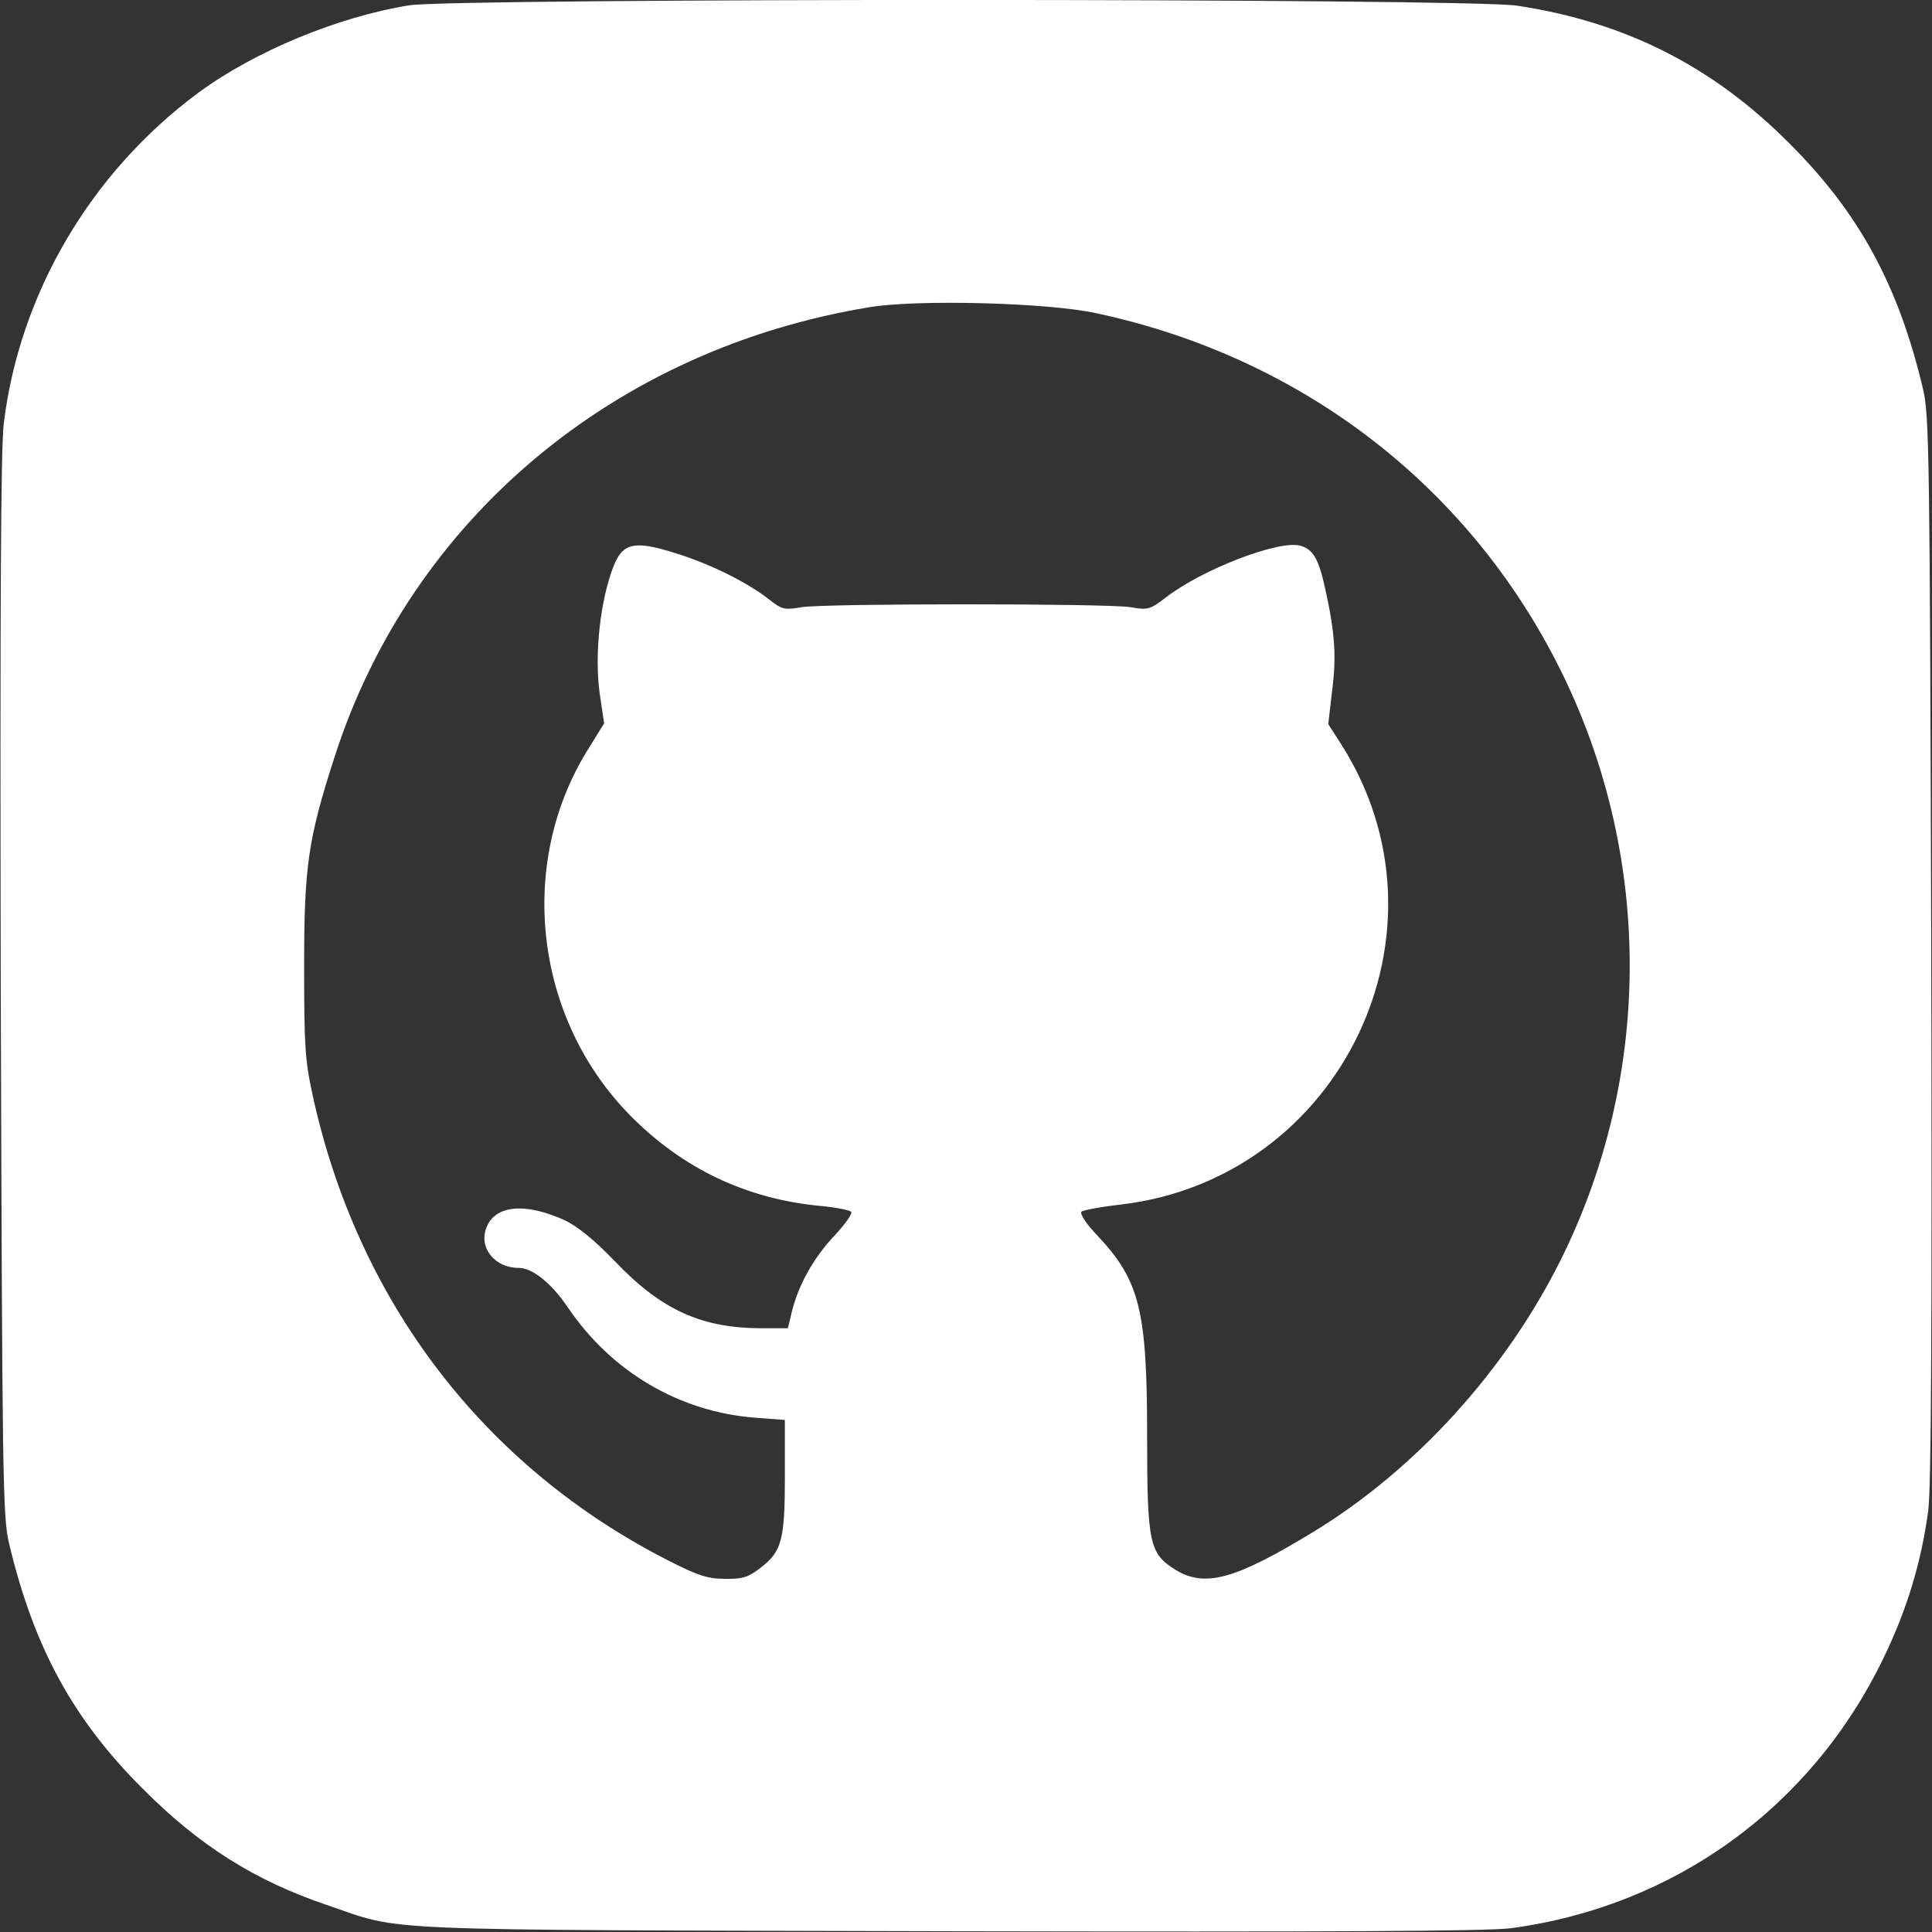 <?xml version="1.0" standalone="no"?>
<!DOCTYPE svg PUBLIC "-//W3C//DTD SVG 20010904//EN"
 "http://www.w3.org/TR/2001/REC-SVG-20010904/DTD/svg10.dtd">
<svg version="1.0" xmlns="http://www.w3.org/2000/svg"
 width="512pt" height="512pt" viewBox="0 0 512 512"
 preserveAspectRatio="xMidYMid meet">

<rect x="0" y="0" width="512" height="512" fill="#333333" stroke="none"/>

<g transform="translate(0,512) scale(0.1,-0.1)"
fill="#FFFFFF" stroke="none">
<path d="M1085 5106 c-188 -30 -411 -122 -561 -233 -284 -211 -472 -531 -514
-875 -8 -67 -10 -491 -8 -1493 4 -1299 5 -1405 22 -1475 65 -274 169 -466 355
-651 149 -150 297 -243 486 -307 208 -71 88 -66 1645 -70 1036 -2 1428 0 1494
8 433 58 796 320 987 715 63 130 100 253 119 391 8 66 10 458 8 1494 -4 1303
-5 1410 -22 1480 -65 274 -169 466 -355 651 -203 204 -435 321 -721 364 -130
20 -2808 20 -2935 1z m1820 -816 c552 -118 1000 -467 1240 -965 235 -488 232
-1062 -10 -1546 -146 -292 -384 -554 -655 -719 -207 -126 -287 -148 -365 -100
-69 43 -75 69 -75 355 0 335 -20 412 -133 532 -29 30 -46 57 -41 62 5 4 52 13
106 19 584 70 897 727 582 1220 l-34 53 10 86 c12 91 8 154 -17 268 -18 84
-33 110 -68 119 -57 15 -259 -63 -355 -137 -43 -33 -48 -34 -95 -26 -65 10
-805 10 -870 0 -46 -8 -53 -6 -85 19 -59 47 -161 97 -253 125 -105 33 -136 26
-160 -33 -36 -90 -52 -234 -38 -338 l12 -81 -44 -71 c-188 -304 -140 -711 113
-968 140 -142 310 -222 506 -240 41 -4 77 -11 80 -16 3 -5 -17 -33 -44 -62
-55 -58 -95 -129 -113 -200 l-11 -46 -69 0 c-159 0 -266 48 -389 177 -55 57
-98 92 -133 109 -103 47 -183 41 -207 -17 -23 -54 20 -109 84 -109 37 0 87
-40 131 -105 116 -171 295 -276 495 -292 l80 -6 0 -149 c0 -170 -8 -200 -66
-244 -31 -24 -47 -29 -93 -28 -46 0 -72 9 -147 47 -491 249 -827 688 -946
1237 -20 92 -22 133 -22 340 0 263 10 336 81 555 202 628 740 1080 1418 1191
126 21 473 12 600 -16z"/>
</g>
</svg>
